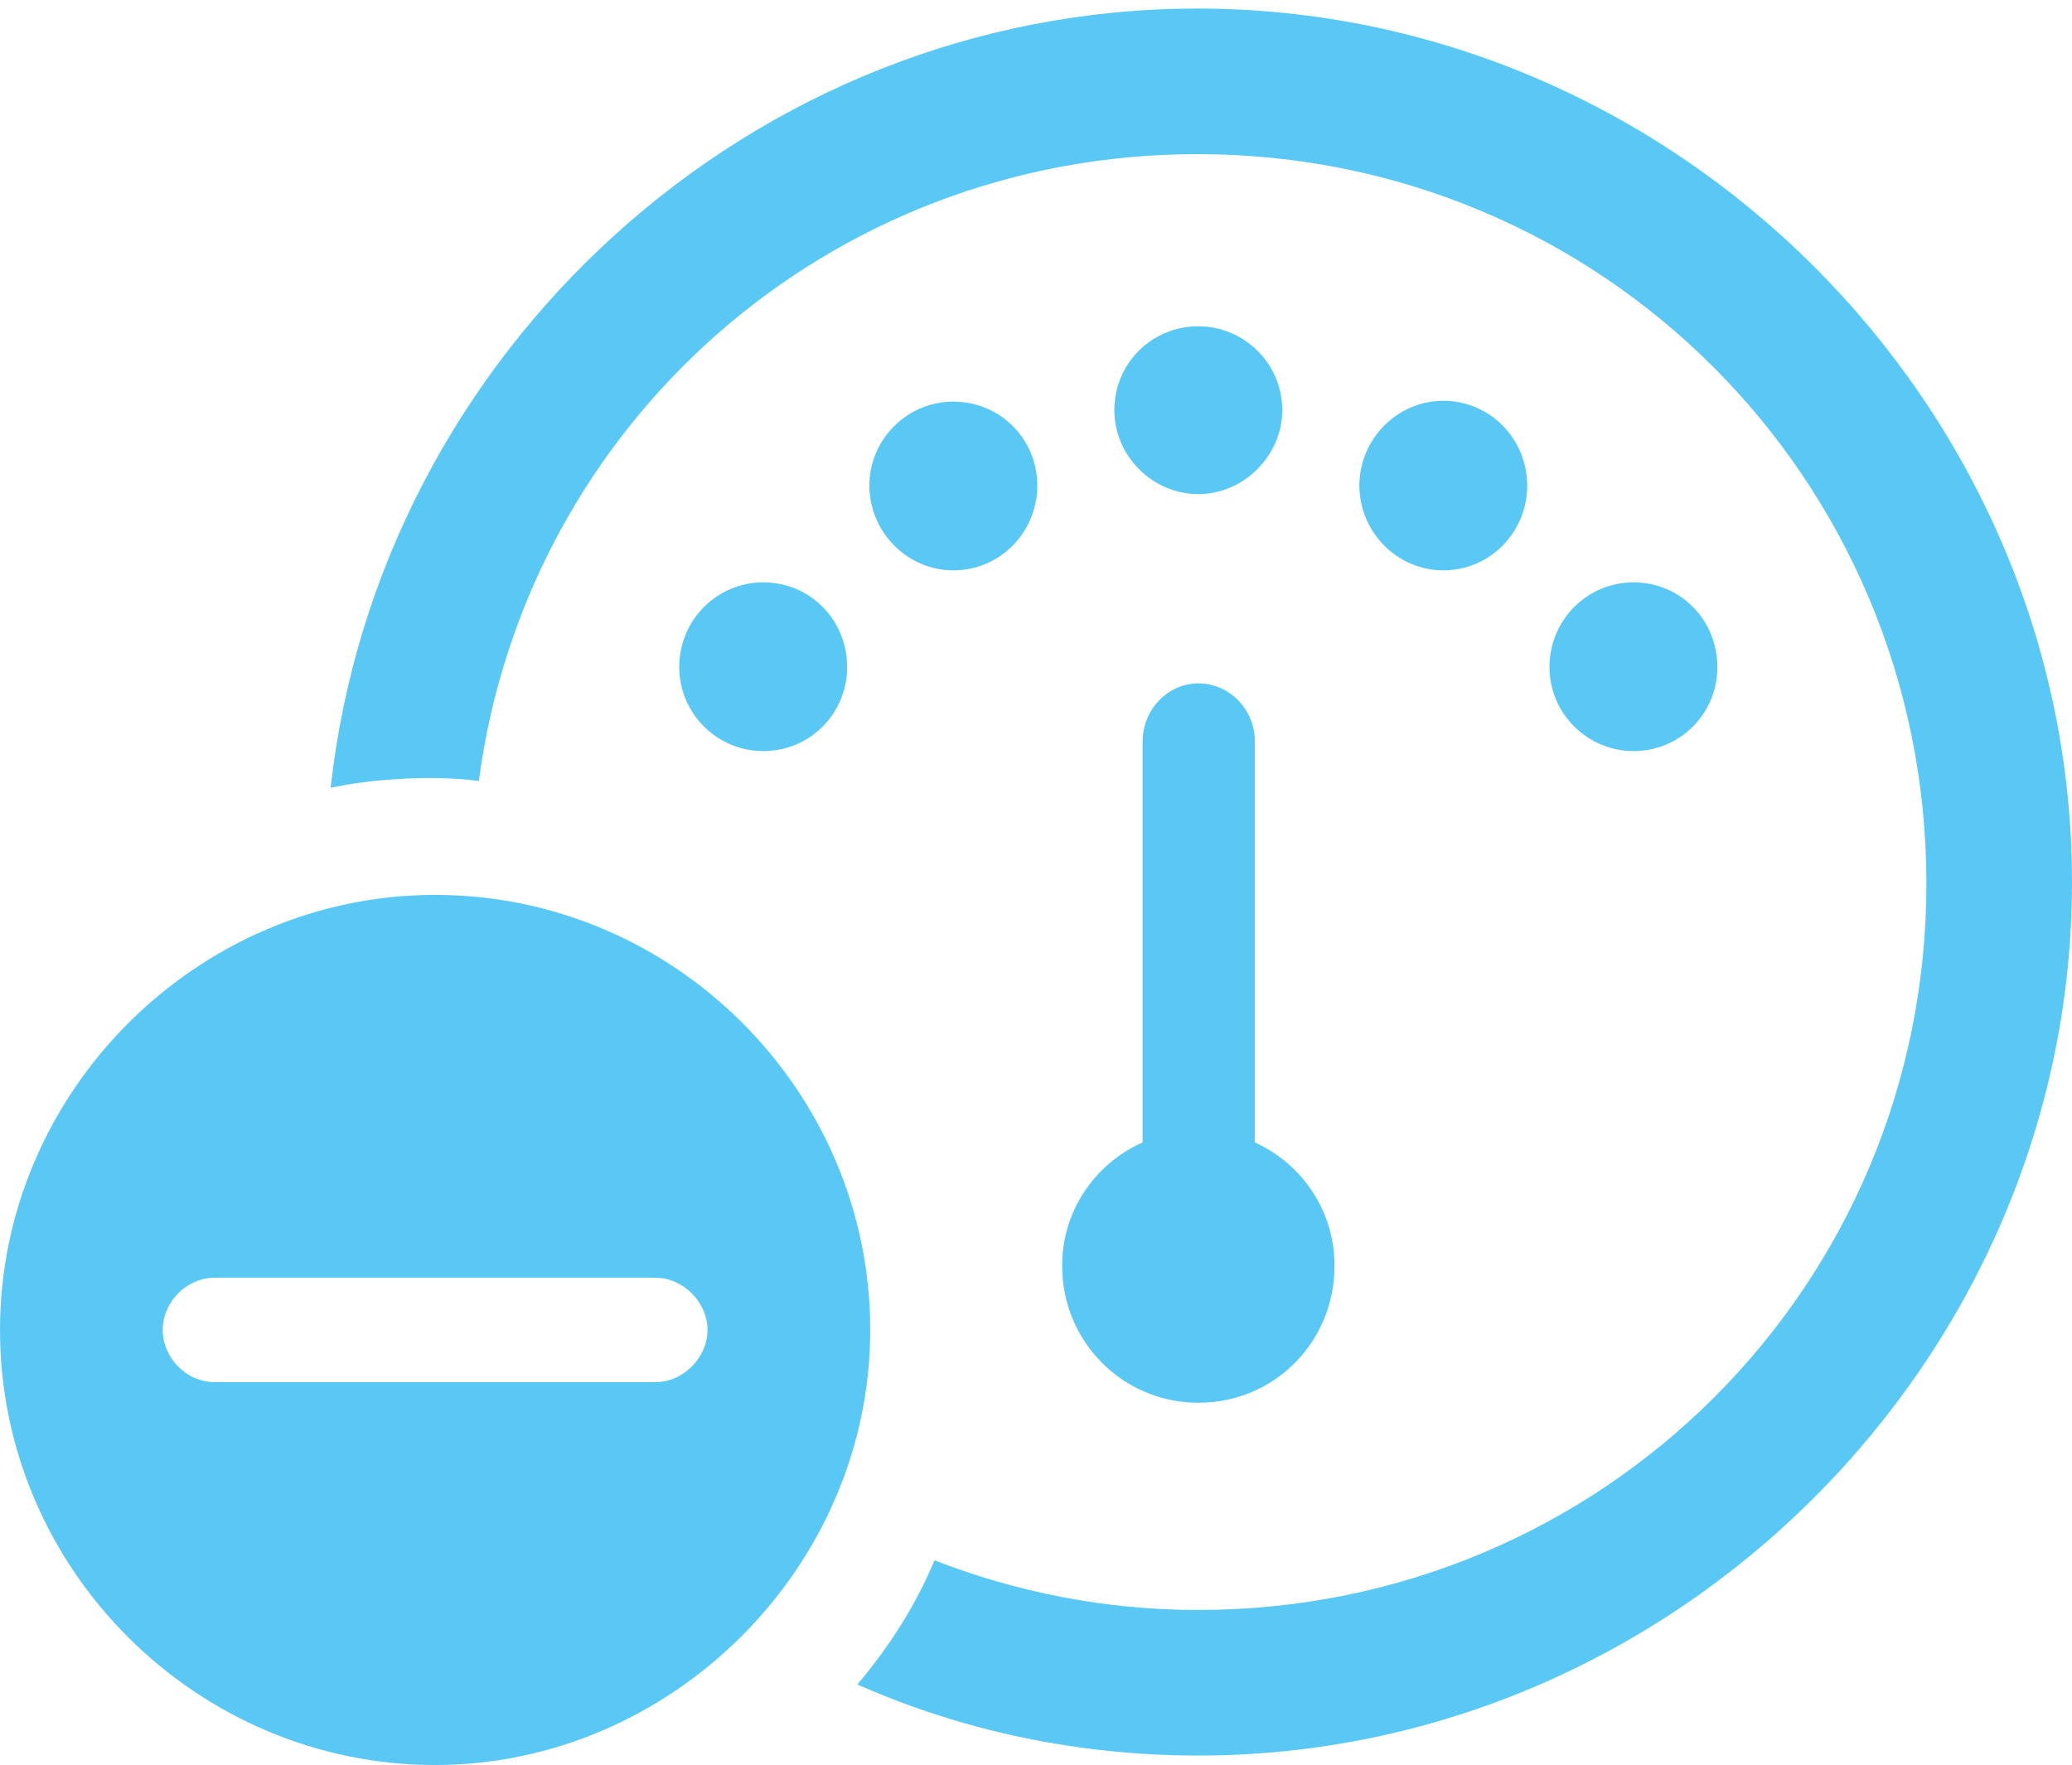 <?xml version="1.0" encoding="UTF-8"?>
<!--Generator: Apple Native CoreSVG 175.5-->
<!DOCTYPE svg
PUBLIC "-//W3C//DTD SVG 1.1//EN"
       "http://www.w3.org/Graphics/SVG/1.1/DTD/svg11.dtd">
<svg version="1.1" xmlns="http://www.w3.org/2000/svg" xmlns:xlink="http://www.w3.org/1999/xlink" width="29.529" height="25.159">
 <g>
  <rect height="25.159" opacity="0" width="29.529" x="0" y="0"/>
  <path d="M17.078 25.024C23.877 25.024 29.529 19.373 29.529 12.573C29.529 5.762 23.865 0.122 17.065 0.122C10.706 0.122 5.396 5.029 4.712 11.23C5.322 11.096 6.213 11.047 6.824 11.133C7.495 6.055 11.804 2.197 17.065 2.197C22.815 2.197 27.441 6.812 27.454 12.573C27.466 18.335 22.827 22.949 17.078 22.949C15.747 22.949 14.477 22.693 13.318 22.241C13.049 22.888 12.671 23.474 12.219 24.011C13.709 24.67 15.356 25.024 17.078 25.024ZM17.078 19.995C18.164 19.995 19.019 19.128 19.019 18.042C19.019 17.261 18.555 16.589 17.883 16.284L17.883 10.571C17.883 10.107 17.517 9.741 17.078 9.741C16.65 9.741 16.284 10.107 16.284 10.571L16.284 16.284C15.601 16.589 15.137 17.261 15.137 18.042C15.137 19.128 16.003 19.995 17.078 19.995ZM10.877 10.706C11.548 10.706 12.073 10.168 12.073 9.509C12.073 8.838 11.548 8.301 10.877 8.301C10.217 8.301 9.68 8.838 9.68 9.509C9.68 10.168 10.217 10.706 10.877 10.706ZM13.586 8.13C14.258 8.13 14.783 7.581 14.783 6.921C14.783 6.262 14.258 5.725 13.586 5.725C12.927 5.725 12.39 6.262 12.39 6.921C12.39 7.581 12.927 8.13 13.586 8.13ZM17.078 7.043C17.725 7.043 18.274 6.494 18.274 5.847C18.274 5.176 17.725 4.651 17.078 4.651C16.419 4.651 15.881 5.176 15.881 5.847C15.881 6.494 16.419 7.043 17.078 7.043ZM20.569 8.13C21.24 8.13 21.765 7.581 21.765 6.921C21.765 6.262 21.24 5.713 20.569 5.713C19.91 5.713 19.373 6.262 19.373 6.921C19.373 7.581 19.91 8.13 20.569 8.13ZM23.279 10.706C23.95 10.706 24.475 10.168 24.475 9.509C24.475 8.838 23.95 8.301 23.279 8.301C22.62 8.301 22.082 8.838 22.082 9.509C22.082 10.168 22.62 10.706 23.279 10.706ZM6.201 25.159C9.558 25.159 12.402 22.351 12.402 18.957C12.402 15.552 9.607 12.756 6.201 12.756C2.808 12.756 0 15.564 0 18.957C0 22.375 2.808 25.159 6.201 25.159ZM3.064 19.702C2.649 19.702 2.319 19.348 2.319 18.957C2.319 18.567 2.649 18.213 3.064 18.213L9.338 18.213C9.741 18.213 10.083 18.567 10.083 18.957C10.083 19.348 9.741 19.702 9.338 19.702Z" fill="#5ac8f5"/>
 </g>
</svg>
